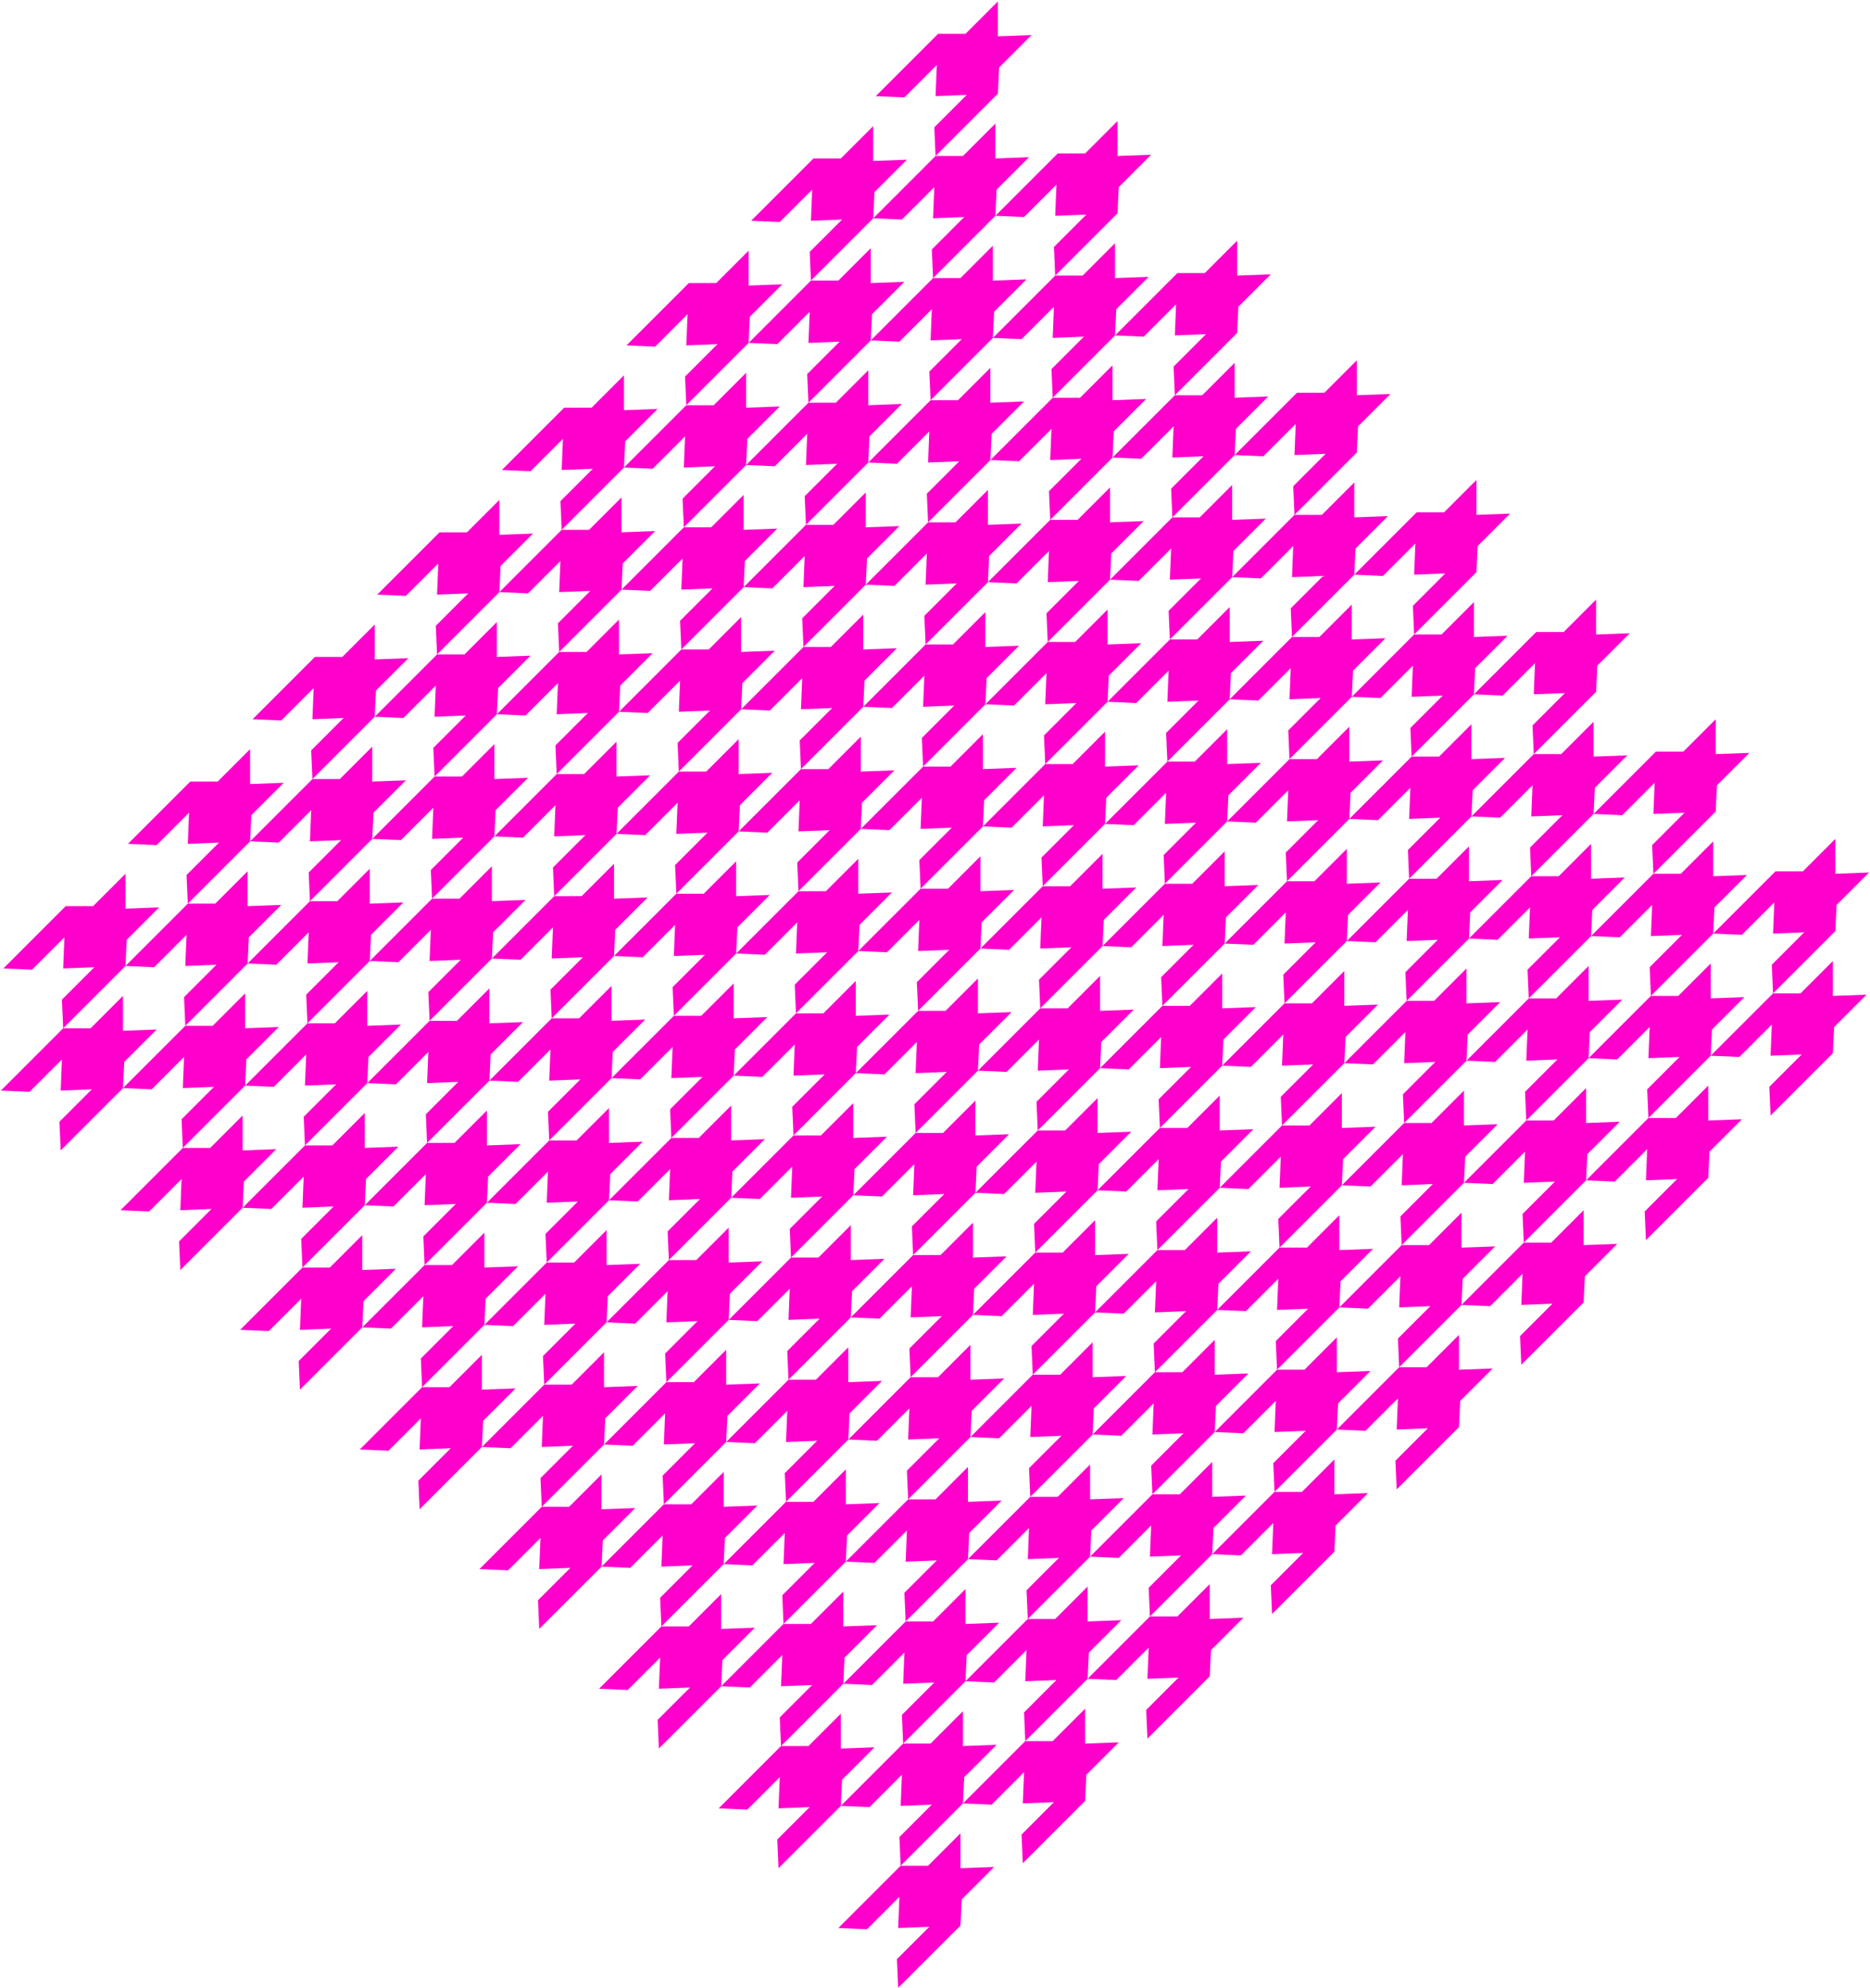 <svg xmlns="http://www.w3.org/2000/svg" width="1061" height="1128"><path fill-rule="evenodd" fill="#F0C" d="M1042.056 513.477l-.707 14.85-35.355 35.355-.707-16.263 18.384-18.385-17.677.707.707-17.678-18.385 18.385-16.263-.707 35.355-35.355h15.556l18.385-18.385V495.8l19.092-.707-18.385 18.384zM935.99 548.833l18.385-18.385-17.678.707.707-17.678-18.384 18.385-16.264-.707 35.356-35.355h15.556l18.385-18.385v19.799l19.092-.707-18.385 18.385-.707 14.849-35.356 35.355-.707-16.263zm19.799-87.682l-17.677.708.707-17.678-18.385 18.385-16.264-.707 35.356-35.356h15.556l18.385-18.385v19.799l19.092-.707-18.385 18.385-.707 14.849-35.355 35.356-.708-16.264 18.385-18.385zm-87.681 19.799l18.385-18.384-17.678.707.707-17.678-18.385 18.385-16.263-.707 35.355-35.356h15.557l18.384-18.384v19.799l19.092-.707-18.384 18.384-.708 14.85-35.355 35.355-.707-16.264zm19.799-87.681l-17.678.707.707-17.677-18.384 18.384-16.264-.707 35.355-35.355H887.2l18.385-18.385v19.799l19.091-.707-18.384 18.385-.707 14.849-35.356 35.355-.707-16.263 18.385-18.385zm-87.681 19.799l18.384-18.385-17.677.708.707-17.678-18.385 18.385-16.263-.707 35.355-35.356h15.556l18.385-18.385v19.799l19.092-.707-18.385 18.385-.707 14.849-35.355 35.356-.707-16.264zm19.799-87.681l-17.678.707.707-17.678-18.385 18.385-16.263-.707 35.355-35.355h15.557l18.384-18.385v19.799l19.092-.707-18.385 18.385-.707 14.849-35.355 35.355-.707-16.263 18.385-18.385zm-87.682 19.799l18.385-18.385-17.677.707.707-17.677-18.385 18.384-16.264-.707 35.356-35.355h15.556l18.385-18.385v19.799l19.092-.707-18.385 18.385-.707 14.849-35.355 35.355-.708-16.263zm19.799-87.681l-17.677.707.707-17.678-18.385 18.385-16.263-.707 35.355-35.355h15.556l18.385-18.385v19.799l19.092-.707-18.385 18.384-.707 14.85-35.355 35.355-.707-16.263 18.384-18.385zm-87.681 19.799l18.385-18.385-17.678.707.707-17.678-18.384 18.385-16.264-.707 35.356-35.355h15.556l18.385-18.385v19.799l19.092-.707-18.385 18.385-.707 14.849-35.356 35.355-.707-16.263zm19.799-87.682l-17.677.708.707-17.678-18.385 18.385-16.264-.707 35.356-35.356h15.556l18.385-18.385v19.799l19.092-.707-18.385 18.385-.707 14.849-35.355 35.356-.708-16.264 18.385-18.385zm-87.681 19.799l18.385-18.384-17.678.707.707-17.678-18.385 18.385-16.263-.707 35.355-35.356h15.557l18.384-18.384v19.799l19.092-.707-18.384 18.384-.708 14.85-35.355 35.355-.707-16.264zm19.799-87.681l-17.678.707.707-17.677-18.384 18.384-16.264-.707 35.355-35.355h15.557l18.385-18.385v19.799l19.091-.707-18.384 18.385-.707 14.849-35.356 35.355-.707-16.263 18.385-18.385zm-87.681 19.799l18.384-18.385-17.677.708.707-17.678-18.385 18.385-16.263-.707 35.355-35.356h15.556l18.385-18.385V89.92l19.092-.707-18.385 18.385-.707 14.849-35.355 35.356-.707-16.264zm-34.649-.707v19.799l19.092-.707-18.384 18.385-.708 14.849-35.355 35.355-.707-16.263 18.385-18.385-17.678.707.707-17.677-18.385 18.384-16.263-.707 35.355-35.355h15.557l18.384-18.385zm-70.71 70.711v19.799l19.092-.707-18.385 18.384-.707 14.85-35.356 35.355-.707-16.263 18.385-18.385-17.678.707.708-17.678-18.385 18.385-16.264-.707 35.356-35.355h15.556l18.385-18.385zm-70.711 70.71v19.799l19.092-.707-18.385 18.385-.707 14.849-35.355 35.356-.707-16.264 18.384-18.385-17.677.708.707-17.678-18.385 18.385-16.263-.707 35.355-35.356h15.556l18.385-18.385zm-70.711 70.711v19.799l19.092-.707-18.384 18.385-.708 14.849-35.355 35.355-.707-16.263 18.385-18.385-17.678.707.707-17.677-18.385 18.384-16.263-.707 35.355-35.355h15.557l18.384-18.385zm-70.71 70.711v19.799l19.092-.707-18.385 18.384-.707 14.85-35.356 35.355-.707-16.263 18.385-18.385-17.678.707.708-17.678-18.385 18.385-16.264-.707 35.356-35.355h15.556l18.385-18.385zm-70.711 70.711v19.799l19.092-.708-18.385 18.385-.707 14.849-35.355 35.356-.707-16.264 18.384-18.384-17.677.707.707-17.678-18.385 18.385-16.263-.707 35.355-35.356h15.556l18.385-18.384zm-70.711 70.71v19.799l19.092-.707-18.384 18.385-.708 14.849-35.355 35.355-.707-16.263 18.385-18.385-17.678.707.707-17.677-18.385 18.384-16.263-.707 35.355-35.355H51.4l18.384-18.385zm50.912 16.971l18.385-18.385v19.799l19.092-.707-18.385 18.385-.707 14.849-35.355 35.355-.708-16.263 18.385-18.385-17.677.707.707-17.678-18.385 18.385-16.264-.707 35.356-35.355h15.556zm16.971 50.911v19.799l19.092-.707-18.385 18.385-.707 14.849-35.356 35.356-.707-16.264 18.385-18.385-17.678.708.707-17.678-18.384 18.385-16.264-.707 35.356-35.356h15.556l18.385-18.385zm50.911 16.971l18.385-18.385v19.799l19.092-.707-18.385 18.385-.707 14.849-35.355 35.355-.707-16.263 18.384-18.385-17.677.707.707-17.677-18.385 18.384-16.263-.707 35.355-35.355h15.556zm16.971 50.912v19.799l19.092-.707-18.385 18.384-.707 14.85-35.355 35.355-.708-16.264 18.385-18.384-17.677.707.707-17.678-18.385 18.385-16.264-.707 35.356-35.356h15.556l18.385-18.384zm50.912 16.97l18.384-18.385v19.799l19.092-.707-18.385 18.385-.707 14.849-35.355 35.356-.707-16.264 18.385-18.385-17.678.708.707-17.678-18.385 18.385-16.263-.707 35.355-35.356h15.557zm16.97 50.912v19.799l19.092-.707-18.385 18.385-.707 14.849-35.355 35.355-.707-16.263 18.384-18.385-17.677.707.707-17.678-18.385 18.385-16.263-.707 35.355-35.355h15.556l18.385-18.385zm50.912 16.971l18.385-18.385v19.799l19.091-.707-18.384 18.384-.707 14.85-35.356 35.355-.707-16.263 18.385-18.385-17.678.707.707-17.678-18.384 18.385-16.264-.707 35.355-35.355h15.557zm16.97 50.911v19.799l19.092-.707-18.384 18.385-.708 14.849-35.355 35.355-.707-16.263 18.385-18.385-17.678.707.707-17.677-18.385 18.384-16.263-.707 35.355-35.355h15.557l18.384-18.385zm50.912 16.971l18.385-18.385v19.799l19.092-.707-18.385 18.385-.707 14.849-35.355 35.355-.708-16.263 18.385-18.385-17.677.707.707-17.678-18.385 18.385-16.264-.707 35.356-35.355h15.556zm16.971 50.911v19.799l19.092-.707-18.385 18.385-.707 14.849-35.356 35.356-.707-16.264 18.385-18.385-17.678.708.707-17.678-18.384 18.385-16.264-.707 35.356-35.356h15.556l18.385-18.385zm50.911 16.971l18.385-18.385v19.799l19.092-.707-18.385 18.385-.707 14.849-35.355 35.355-.707-16.263 18.384-18.385-17.677.707.707-17.677-18.385 18.384-16.263-.707 35.355-35.355h15.556zm16.971 50.912v19.799l19.092-.707-18.385 18.384-.707 14.85-35.355 35.355-.708-16.264 18.385-18.384-17.677.707.707-17.678-18.385 18.385-16.264-.707 35.356-35.356h15.556l18.385-18.384zm50.912 16.97l18.384-18.385v19.799l19.092-.707-18.385 18.385-.707 14.849-35.355 35.356-.707-16.264 18.385-18.385-17.678.708.707-17.678-18.385 18.385-16.263-.707 35.355-35.356h15.557zm71.417-36.062l-17.677.707.707-17.678-18.385 18.385-16.263-.707 35.355-35.355H598.7l18.385-18.385v19.799l19.092-.707-18.385 18.384-.707 14.85-35.355 35.355-.707-16.263 18.384-18.385zm70.711-70.711l-17.678.707.707-17.677-18.384 18.384-16.264-.707 35.356-35.355h15.556l18.385-18.385v19.799l19.092-.707-18.385 18.385-.707 14.849-35.356 35.355-.707-16.263 18.385-18.385zm70.711-70.711l-17.678.708.707-17.678-18.385 18.385-16.263-.707 35.355-35.356h15.557l18.384-18.385v19.799l19.092-.707-18.384 18.385-.708 14.849-35.355 35.356-.707-16.264 18.385-18.385zm70.71-70.71l-17.677.707.707-17.678-18.385 18.385-16.263-.707 35.355-35.355h15.556l18.385-18.385v19.799l19.092-.707-18.385 18.384-.707 14.85-35.355 35.355-.707-16.263 18.384-18.385zm70.711-70.711l-17.678.707.708-17.677-18.385 18.384-16.264-.707 35.356-35.355h15.556l18.385-18.385v19.799l19.092-.707-18.385 18.385-.707 14.849-35.356 35.355-.707-16.263 18.385-18.385zm70.711-70.711l-17.678.708.707-17.678-18.385 18.385-16.263-.707 35.355-35.356h15.557l18.384-18.385v19.799l19.092-.707-18.384 18.385-.708 14.849-35.355 35.356-.707-16.264 18.385-18.385zm-86.267-49.497l18.385-18.385-17.678.707.707-17.677-18.385 18.384-16.263-.707 35.355-35.355h15.556l18.385-18.385v19.799l19.092-.707-18.385 18.385-.707 14.849-35.355 35.355-.707-16.263zm-67.883-67.882l18.385-18.385-17.677.707.707-17.678-18.385 18.385-16.264-.707 35.356-35.355h15.556l18.385-18.385v19.799l19.092-.707-18.385 18.385-.707 14.849-35.355 35.355-.708-16.263zm-67.882-67.883l18.385-18.384-17.678.707.707-17.678-18.384 18.385-16.264-.707 35.356-35.356h15.556l18.385-18.384v19.799l19.092-.707-18.385 18.384-.707 14.85-35.356 35.355-.707-16.264zM663.047 346.6l18.385-18.385-17.678.708.707-17.678-18.385 18.385-16.263-.707 35.355-35.356h15.557l18.384-18.385v19.799l19.092-.707-18.384 18.385-.708 14.849-35.355 35.356-.707-16.264zm-67.882-67.882l18.385-18.385-17.678.707.707-17.677-18.385 18.384-16.263-.707 35.355-35.355h15.556l18.385-18.385v19.799l19.092-.707-18.385 18.385-.707 14.849-35.355 35.355-.707-16.263zm-67.883-67.882l18.385-18.385-17.677.707.707-17.678-18.385 18.385-16.264-.707 35.356-35.355h15.556l18.385-18.385v19.799l19.092-.707-18.385 18.385-.707 14.849-35.355 35.355-.708-16.263zm-34.648-.707v19.799l19.092-.708-18.385 18.385-.707 14.849-35.355 35.356-.707-16.264 18.385-18.384-17.678.707.707-17.678-18.385 18.385-16.263-.707 35.355-35.356h15.556l18.385-18.384zm-70.71 70.71v19.799l19.091-.707-18.384 18.385-.707 14.849-35.356 35.356-.707-16.264 18.385-18.385-17.678.707.707-17.677-18.384 18.384-16.264-.707 35.355-35.355h15.557l18.385-18.385zm-70.711 70.711v19.799l19.092-.707-18.385 18.385-.707 14.849-35.355 35.355-.708-16.263 18.385-18.385-17.677.707.707-17.678-18.385 18.385-16.264-.707 35.356-35.355h15.556l18.385-18.385zm-70.711 70.711v19.799l19.092-.707-18.385 18.384-.707 14.85-35.355 35.355-.707-16.264 18.385-18.384-17.678.707.707-17.678-18.385 18.385-16.263-.707 35.355-35.356h15.556l18.385-18.384zm-70.71 70.71v19.799l19.091-.707-18.384 18.385-.707 14.849-35.356 35.356-.707-16.264 18.385-18.385-17.678.707.707-17.677-18.384 18.385-16.264-.708 35.355-35.355h15.557l18.385-18.385zm-19.799 87.682l18.384-18.385v19.799l19.092-.707-18.385 18.384-.707 14.85-35.355 35.355-.707-16.263 18.385-18.385-17.678.707.707-17.678-18.385 18.385-16.263-.707 35.355-35.355h15.557zm67.882 67.882l18.385-18.385v19.799l19.091-.707-18.384 18.385-.707 14.849-35.356 35.355-.707-16.263 18.385-18.385-17.678.707.707-17.678-18.384 18.385-16.264-.707 35.355-35.355h15.557zm67.882 67.882l18.385-18.385v19.799l19.092-.707-18.385 18.385-.707 14.849-35.356 35.356-.707-16.264 18.385-18.385-17.678.707.708-17.677-18.385 18.384-16.264-.707 35.356-35.355h15.556zm67.882 67.882l18.385-18.384v19.799l19.092-.708-18.385 18.385-.707 14.849-35.355 35.356-.707-16.264 18.384-18.384-17.677.707.707-17.678-18.385 18.385-16.263-.707 35.355-35.356h15.556zm67.883 67.883l18.384-18.385v19.799l19.092-.707-18.385 18.384-.707 14.85-35.355 35.355-.707-16.263 18.385-18.385-17.678.707.707-17.678-18.385 18.385-16.263-.707 35.355-35.355h15.557zm67.882 67.882l18.385-18.385v19.799l19.091-.707-18.384 18.385-.707 14.849-35.356 35.355-.707-16.263 18.385-18.385-17.678.707.707-17.678-18.384 18.385-16.264-.707 35.355-35.355h15.557zm71.418-36.063l-17.678.707.707-17.677-18.385 18.385-16.263-.708 35.355-35.355h15.556l18.385-18.385v19.799l19.092-.707-18.385 18.385-.707 14.849-35.355 35.356-.707-16.264 18.385-18.385zm70.71-70.71l-17.677.707.707-17.678-18.385 18.385-16.264-.707 35.356-35.356h15.556l18.385-18.384v19.799l19.092-.707-18.385 18.384-.707 14.85-35.355 35.355-.708-16.264 18.385-18.384zm70.711-70.711l-17.678.707.707-17.678-18.384 18.385-16.264-.707 35.355-35.355h15.557l18.385-18.385v19.799l19.091-.707-18.384 18.385-.707 14.849-35.356 35.355-.707-16.263 18.385-18.385zm70.711-70.711l-17.678.707.707-17.677-18.385 18.385-16.263-.708 35.355-35.355h15.557l18.384-18.385v19.799l19.092-.707-18.385 18.385-.707 14.849-35.355 35.356-.707-16.264 18.385-18.385zm70.71-70.71l-17.677.707.707-17.678-18.385 18.385-16.263-.707 35.355-35.356h15.556l18.385-18.384v19.799l19.092-.707-18.385 18.384-.707 14.85-35.355 35.355-.707-16.264 18.384-18.384zm-86.267-49.498l18.385-18.385-17.678.707.707-17.677-18.384 18.385-16.264-.708 35.356-35.355h15.556l18.385-18.385v19.799l19.092-.707-18.385 18.385-.707 14.849-35.356 35.356-.707-16.264zm-67.882-67.882l18.385-18.385-17.678.707.707-17.677-18.385 18.384-16.263-.707 35.355-35.355h15.557l18.384-18.385v19.799l19.092-.707-18.384 18.385-.708 14.849-35.355 35.355-.707-16.263zm-67.882-67.882l18.385-18.385-17.678.707.707-17.678-18.385 18.385-16.263-.707 35.355-35.355h15.556l18.385-18.385v19.799l19.092-.707-18.385 18.385-.707 14.849-35.355 35.355-.707-16.263zm-67.882-67.883l18.384-18.384-17.677.707.707-17.678-18.385 18.385-16.263-.707 35.355-35.356h15.556l18.385-18.384v19.799l19.092-.707-18.385 18.384-.707 14.85-35.355 35.355-.707-16.264zm-67.883-67.882l18.385-18.385-17.678.707.707-17.677-18.384 18.385-16.264-.708 35.356-35.355h15.556l18.385-18.385v19.799l19.092-.707-18.385 18.385-.707 14.849-35.356 35.356-.707-16.264zm-34.648-.707v19.799l19.092-.707-18.385 18.385-.707 14.849-35.355 35.355-.707-16.263 18.384-18.385-17.677.707.707-17.677-18.385 18.384-16.263-.707 35.355-35.355h15.556l18.385-18.385zm-70.711 70.711v19.799l19.092-.707-18.385 18.384-.707 14.85-35.355 35.355-.707-16.263 18.385-18.385-17.678.707.707-17.678-18.385 18.385-16.263-.707 35.355-35.355h15.557l18.384-18.385zm-70.71 70.71v19.799l19.092-.707-18.385 18.385-.707 14.849-35.356 35.356-.707-16.264 18.385-18.385-17.678.708.707-17.678-18.384 18.385-16.264-.707 35.356-35.356h15.556l18.385-18.385zm-70.711 70.711v19.799l19.092-.707-18.385 18.385-.707 14.849-35.355 35.355-.707-16.263 18.384-18.385-17.677.707.707-17.677-18.385 18.384-16.263-.707 35.355-35.355h15.556l18.385-18.385zm-19.799 87.681l18.385-18.384v19.799l19.092-.708-18.385 18.385-.707 14.849-35.356 35.356-.707-16.264 18.385-18.384-17.678.707.708-17.678-18.385 18.385-16.264-.707 35.356-35.356h15.556zm67.882 67.883l18.385-18.385v19.799l19.092-.707-18.385 18.384-.707 14.85-35.355 35.355-.707-16.263 18.384-18.385-17.677.707.707-17.678-18.385 18.385-16.263-.707 35.355-35.355h15.556zm67.883 67.882l18.384-18.385v19.799l19.092-.707-18.385 18.385-.707 14.849-35.355 35.355-.707-16.263 18.385-18.385-17.678.707.707-17.677-18.385 18.384-16.263-.707 35.355-35.355h15.557zm67.882 67.882l18.385-18.385v19.799l19.091-.707-18.384 18.385-.707 14.849-35.356 35.356-.707-16.264 18.385-18.385-17.678.707.707-17.677-18.384 18.385-16.264-.708 35.355-35.355h15.557zm67.882 67.882l18.385-18.384v19.799l19.092-.708-18.385 18.385-.707 14.849-35.356 35.356-.707-16.264 18.385-18.384-17.678.707.708-17.678-18.385 18.385-16.264-.707 35.356-35.356h15.556zm71.418-36.062l-17.678.707.707-17.678-18.385 18.385-16.263-.707 35.355-35.355h15.557l18.384-18.385v19.799l19.092-.707-18.384 18.385-.708 14.849-35.355 35.355-.707-16.263 18.385-18.385zm70.71-70.711l-17.677.707.707-17.677-18.385 18.384-16.263-.707 35.355-35.355h15.556l18.385-18.385v19.799l19.092-.707-18.385 18.385-.707 14.849-35.355 35.355-.707-16.263 18.384-18.385zm70.711-70.71l-17.678.707.708-17.678-18.385 18.385-16.264-.707 35.356-35.356h15.556l18.385-18.384v19.799l19.092-.708-18.385 18.385-.707 14.849-35.356 35.356-.707-16.264 18.385-18.384zm70.711-70.711l-17.678.707.707-17.678-18.385 18.385-16.263-.707 35.355-35.355h15.557l18.385-18.385v19.799l19.091-.707-18.384 18.385-.707 14.849-35.356 35.355-.707-16.263 18.385-18.385zm-86.267-49.498l18.385-18.384-17.678.707.707-17.678-18.385 18.385-16.263-.707 35.355-35.356h15.556l18.385-18.384v19.799l19.092-.708-18.385 18.385-.707 14.849-35.355 35.356-.707-16.264zm-67.882-67.882l18.384-18.385-17.677.707.707-17.677-18.385 18.385-16.263-.708 35.355-35.355h15.556l18.385-18.385v19.799l19.092-.707-18.385 18.385-.707 14.849-35.355 35.356-.707-16.264zm-67.883-67.882l18.385-18.385-17.678.707.708-17.677-18.385 18.384-16.264-.707 35.356-35.355h15.556l18.385-18.385v19.799l19.092-.707-18.385 18.385-.707 14.849-35.356 35.355-.707-16.263zm-67.882-67.882l18.385-18.385-17.678.707.707-17.678-18.385 18.385-16.263-.707 35.355-35.355h15.557l18.385-18.385v19.799l19.091-.707-18.384 18.385-.707 14.849-35.356 35.355-.707-16.263zm-34.648-.707v19.799l19.092-.708-18.385 18.385-.707 14.849-35.356 35.356-.707-16.264 18.385-18.384-17.678.707.708-17.678-18.385 18.385-16.264-.707 35.356-35.356h15.556l18.385-18.384zm-70.711 70.71v19.799l19.092-.707-18.385 18.385-.707 14.849-35.355 35.355-.707-16.263 18.384-18.385-17.677.707.707-17.677-18.385 18.384-16.263-.707 35.355-35.355h15.556l18.385-18.385zm-70.711 70.711v19.799l19.092-.707-18.384 18.385-.708 14.849-35.355 35.355-.707-16.263 18.385-18.385-17.678.707.707-17.678-18.385 18.385-16.263-.707 35.355-35.355H330l18.384-18.385zm-19.799 87.681l18.385-18.385v19.799l19.092-.707-18.385 18.385-.707 14.849-35.355 35.356-.707-16.264 18.385-18.385-17.678.707.707-17.677-18.385 18.385-16.263-.708 35.355-35.355h15.556zm67.883 67.882l18.385-18.384v19.799l19.091-.708-18.384 18.385-.707 14.849-35.356 35.356-.707-16.264 18.385-18.384-17.678.707.707-17.678-18.385 18.385-16.263-.707 35.355-35.356h15.557zm67.882 67.883l18.385-18.385v19.799l19.092-.707-18.385 18.385-.707 14.849-35.356 35.355-.707-16.263 18.385-18.385-17.678.707.708-17.678-18.385 18.385-16.264-.707 35.356-35.355h15.556zm67.882 67.882l18.385-18.385v19.799l19.092-.707-18.385 18.385-.707 14.849-35.355 35.355-.707-16.263 18.384-18.385-17.677.707.707-17.677-18.385 18.384-16.263-.707 35.355-35.355h15.556zm71.418-36.063l-17.678.708.707-17.678-18.384 18.385-16.264-.707 35.356-35.356h15.556l18.385-18.385v19.799l19.092-.707-18.385 18.385-.707 14.849-35.356 35.356-.707-16.264 18.385-18.385zm70.711-70.71l-17.678.707.707-17.678-18.385 18.385-16.263-.707 35.355-35.355h15.557l18.384-18.385v19.799l19.092-.707-18.385 18.384-.707 14.85-35.355 35.355-.707-16.263 18.385-18.385zm70.71-70.711l-17.677.707.707-17.677-18.385 18.384-16.263-.707 35.355-35.355h15.556l18.385-18.385v19.799l19.092-.707-18.385 18.385-.707 14.849-35.355 35.355-.707-16.263 18.384-18.385zm-86.267-49.497l18.385-18.385-17.678.707.708-17.678-18.385 18.385-16.264-.707 35.356-35.355h15.556l18.385-18.385v19.799l19.092-.707-18.385 18.384-.707 14.85-35.356 35.355-.707-16.263zm-67.882-67.883l18.385-18.384-17.678.707.707-17.678-18.384 18.385-16.264-.707 35.355-35.356H608.6l18.385-18.384v19.799l19.091-.708-18.384 18.385-.707 14.849-35.356 35.356-.707-16.264zm-67.882-67.882l18.385-18.385-17.678.707.707-17.677-18.385 18.385-16.263-.708 35.355-35.355h15.557l18.384-18.385v19.799l19.092-.707-18.385 18.385-.707 14.849-35.355 35.356-.707-16.264zm-34.648-.707v19.799l19.091-.707-18.384 18.385-.707 14.849-35.356 35.355-.707-16.263 18.385-18.385-17.678.707.707-17.678-18.384 18.385-16.264-.707 35.355-35.355h15.557l18.385-18.385zm-70.711 70.711v19.799l19.092-.707-18.385 18.384-.707 14.85-35.355 35.355-.708-16.264 18.385-18.384-17.677.707.707-17.678-18.385 18.385-16.264-.707 35.356-35.356h15.556l18.385-18.384zm-19.799 87.681l18.385-18.385v19.799l19.092-.707-18.385 18.385-.707 14.849-35.356 35.355-.707-16.263 18.385-18.385-17.678.707.707-17.677-18.384 18.384-16.264-.707 35.356-35.355h15.556zm67.882 67.882l18.385-18.385v19.799l19.092-.707-18.385 18.385-.707 14.849-35.355 35.356-.707-16.264 18.384-18.385-17.677.707.707-17.677-18.385 18.385-16.263-.708 35.355-35.355h15.556zm67.882 67.882l18.385-18.384v19.799l19.092-.707-18.385 18.384-.707 14.85-35.355 35.355-.707-16.264 18.385-18.384-17.678.707.707-17.678-18.385 18.385-16.263-.707 35.355-35.356h15.556zm71.418-36.062l-17.677.707.707-17.678-18.385 18.385-16.264-.707 35.356-35.355h15.556l18.385-18.385v19.799l19.092-.707-18.385 18.385-.707 14.849-35.355 35.355-.708-16.263 18.385-18.385zm70.711-70.711l-17.678.707.707-17.677-18.384 18.384-16.264-.707 35.355-35.355h15.557l18.385-18.385v19.799l19.091-.707-18.384 18.385-.707 14.849-35.356 35.356-.707-16.264 18.385-18.385zm-86.267-49.497l18.385-18.385-17.678.707.707-17.678-18.385 18.385-16.263-.707 35.355-35.355h15.557l18.384-18.385v19.799l19.092-.707-18.385 18.385-.707 14.849-35.355 35.355-.707-16.263zm-67.882-67.882l18.384-18.385-17.677.707.707-17.678-18.385 18.385-16.263-.707 35.355-35.355h15.556l18.385-18.385v19.799l19.092-.707-18.385 18.384-.707 14.85-35.355 35.355-.707-16.263zm-34.649-.708v19.799l19.092-.707-18.384 18.385-.708 14.849-35.355 35.356-.707-16.264 18.385-18.385-17.678.708.707-17.678-18.385 18.385-16.263-.707 35.355-35.356h15.557l18.384-18.385zm-19.799 87.682l18.385-18.385v19.799l19.092-.707-18.385 18.385-.707 14.849-35.355 35.355-.707-16.263 18.385-18.385-17.678.707.707-17.678-18.385 18.385-16.263-.707 35.355-35.355h15.556zm67.883 67.882l18.384-18.385v19.799l19.092-.707-18.384 18.385-.708 14.849-35.355 35.355-.707-16.263 18.385-18.385-17.678.707.707-17.677-18.385 18.384-16.263-.707 35.355-35.355h15.557zm71.417-36.063l-17.677.708.707-17.678-18.385 18.385-16.263-.707 35.355-35.356h15.556l18.385-18.385v19.799l19.092-.707-18.385 18.385-.707 14.849-35.355 35.356-.707-16.264 18.384-18.385zm-86.267-49.497l18.385-18.385-17.677.707.707-17.677-18.385 18.384-16.264-.707 35.356-35.355h15.556l18.385-18.385v19.799l19.092-.707-18.385 18.385-.707 14.849-35.355 35.355-.708-16.263zm16.264 16.263l18.385-18.384v19.799l19.092-.707-18.385 18.384-.707 14.85-35.356 35.355-.707-16.264 18.385-18.384-17.678.707.707-17.678-18.384 18.385-16.264-.707 35.356-35.356h15.556zm485.075-9.899l18.385-18.385v19.799l19.092-.707-18.385 18.385-.707 14.849-35.355 35.355-.708-16.263 18.385-18.385-17.677.707.707-17.677-18.385 18.384-16.264-.707 35.356-35.355h15.556zm-70.711 70.711l18.385-18.385v19.799l19.092-.707-18.385 18.385-.707 14.849-35.355 35.355-.707-16.263 18.385-18.385-17.678.707.707-17.678-18.385 18.385-16.263-.707 35.355-35.355h15.556zm-70.71 70.71l18.385-18.384v19.799l19.091-.708-18.384 18.385-.707 14.849-35.356 35.356-.707-16.264 18.385-18.384-17.678.707.707-17.678-18.384 18.385-16.264-.707 35.355-35.356h15.557zm-70.711 70.711l18.385-18.385v19.799l19.092-.707-18.385 18.385-.707 14.849-35.355 35.355-.708-16.263 18.385-18.385-17.677.707.707-17.677-18.385 18.384-16.264-.707 35.356-35.355h15.556zm-70.711 70.711l18.385-18.385v19.799l19.092-.707-18.385 18.385-.707 14.849-35.355 35.355-.707-16.263 18.385-18.385-17.678.707.707-17.678-18.385 18.385-16.263-.707 35.355-35.355h15.556zm-70.71 70.71l18.385-18.384v19.799l19.091-.708-18.384 18.385-.707 14.849-35.356 35.356-.707-16.264 18.385-18.384-17.678.707.707-17.678-18.384 18.385-16.264-.707 35.355-35.356h15.557zm-70.711 70.711l18.385-18.385v19.799l19.092-.707-18.385 18.385-.707 14.849-35.356 35.356-.707-16.264 18.385-18.385-17.678.707.708-17.677-18.385 18.384-16.264-.707 35.356-35.355h15.556zm-52.326 52.326v19.799l19.092-.707-18.385 18.385-.707 14.849-35.355 35.355-.707-16.263 18.384-18.385-17.677.707.707-17.678-18.385 18.385-16.263-.707 35.355-35.355h15.556l18.385-18.385zM35.136 567.218l18.385-18.385-17.678.707.707-17.678-18.384 18.385-16.264-.707 35.355-35.355h15.557L71.199 495.8v19.799l19.091-.707-18.384 18.384-.707 14.85-35.356 35.355-.707-16.263zm70.711-70.711l18.385-18.385-17.678.707.707-17.678-18.385 18.385-16.263-.707 35.355-35.355h15.557l18.384-18.385v19.799l19.092-.707-18.385 18.385-.707 14.849-35.355 35.355-.707-16.263zm70.711-70.711l18.384-18.385-17.677.707.707-17.677-18.385 18.385-16.263-.708 35.355-35.355h15.556l18.385-18.385v19.799l19.092-.707-18.385 18.385-.707 14.849-35.355 35.356-.707-16.264zm70.71-70.711l18.385-18.384-17.678.707.707-17.678-18.384 18.385-16.264-.707 35.356-35.356h15.556l18.385-18.384v19.799l19.092-.707-18.385 18.384-.707 14.85-35.356 35.355-.707-16.264zm70.711-70.71l18.385-18.385-17.678.707.707-17.678-18.385 18.385-16.263-.707 35.355-35.355h15.557l18.384-18.385v19.799l19.092-.707-18.385 18.385-.707 14.849-35.355 35.355-.707-16.263zm70.711-70.711l18.384-18.385-17.677.707.707-17.677-18.385 18.385-16.263-.708 35.355-35.355h15.556l18.385-18.385v19.799l19.092-.707-18.385 18.385-.707 14.849-35.355 35.356-.707-16.264zm70.71-70.711l18.385-18.384-17.678.707.707-17.678-18.384 18.385-16.264-.707 35.356-35.356h15.556l18.385-18.384v19.799l19.092-.707-18.385 18.384-.707 14.85-35.356 35.355-.707-16.264zm89.096-89.095l-17.678.707.707-17.678-18.385 18.385-16.263-.707 35.355-35.355h15.557L566.173.825v19.799l19.092-.707-18.385 18.385-.707 14.849-35.355 35.355-.707-16.263 18.385-18.385z"/></svg>
